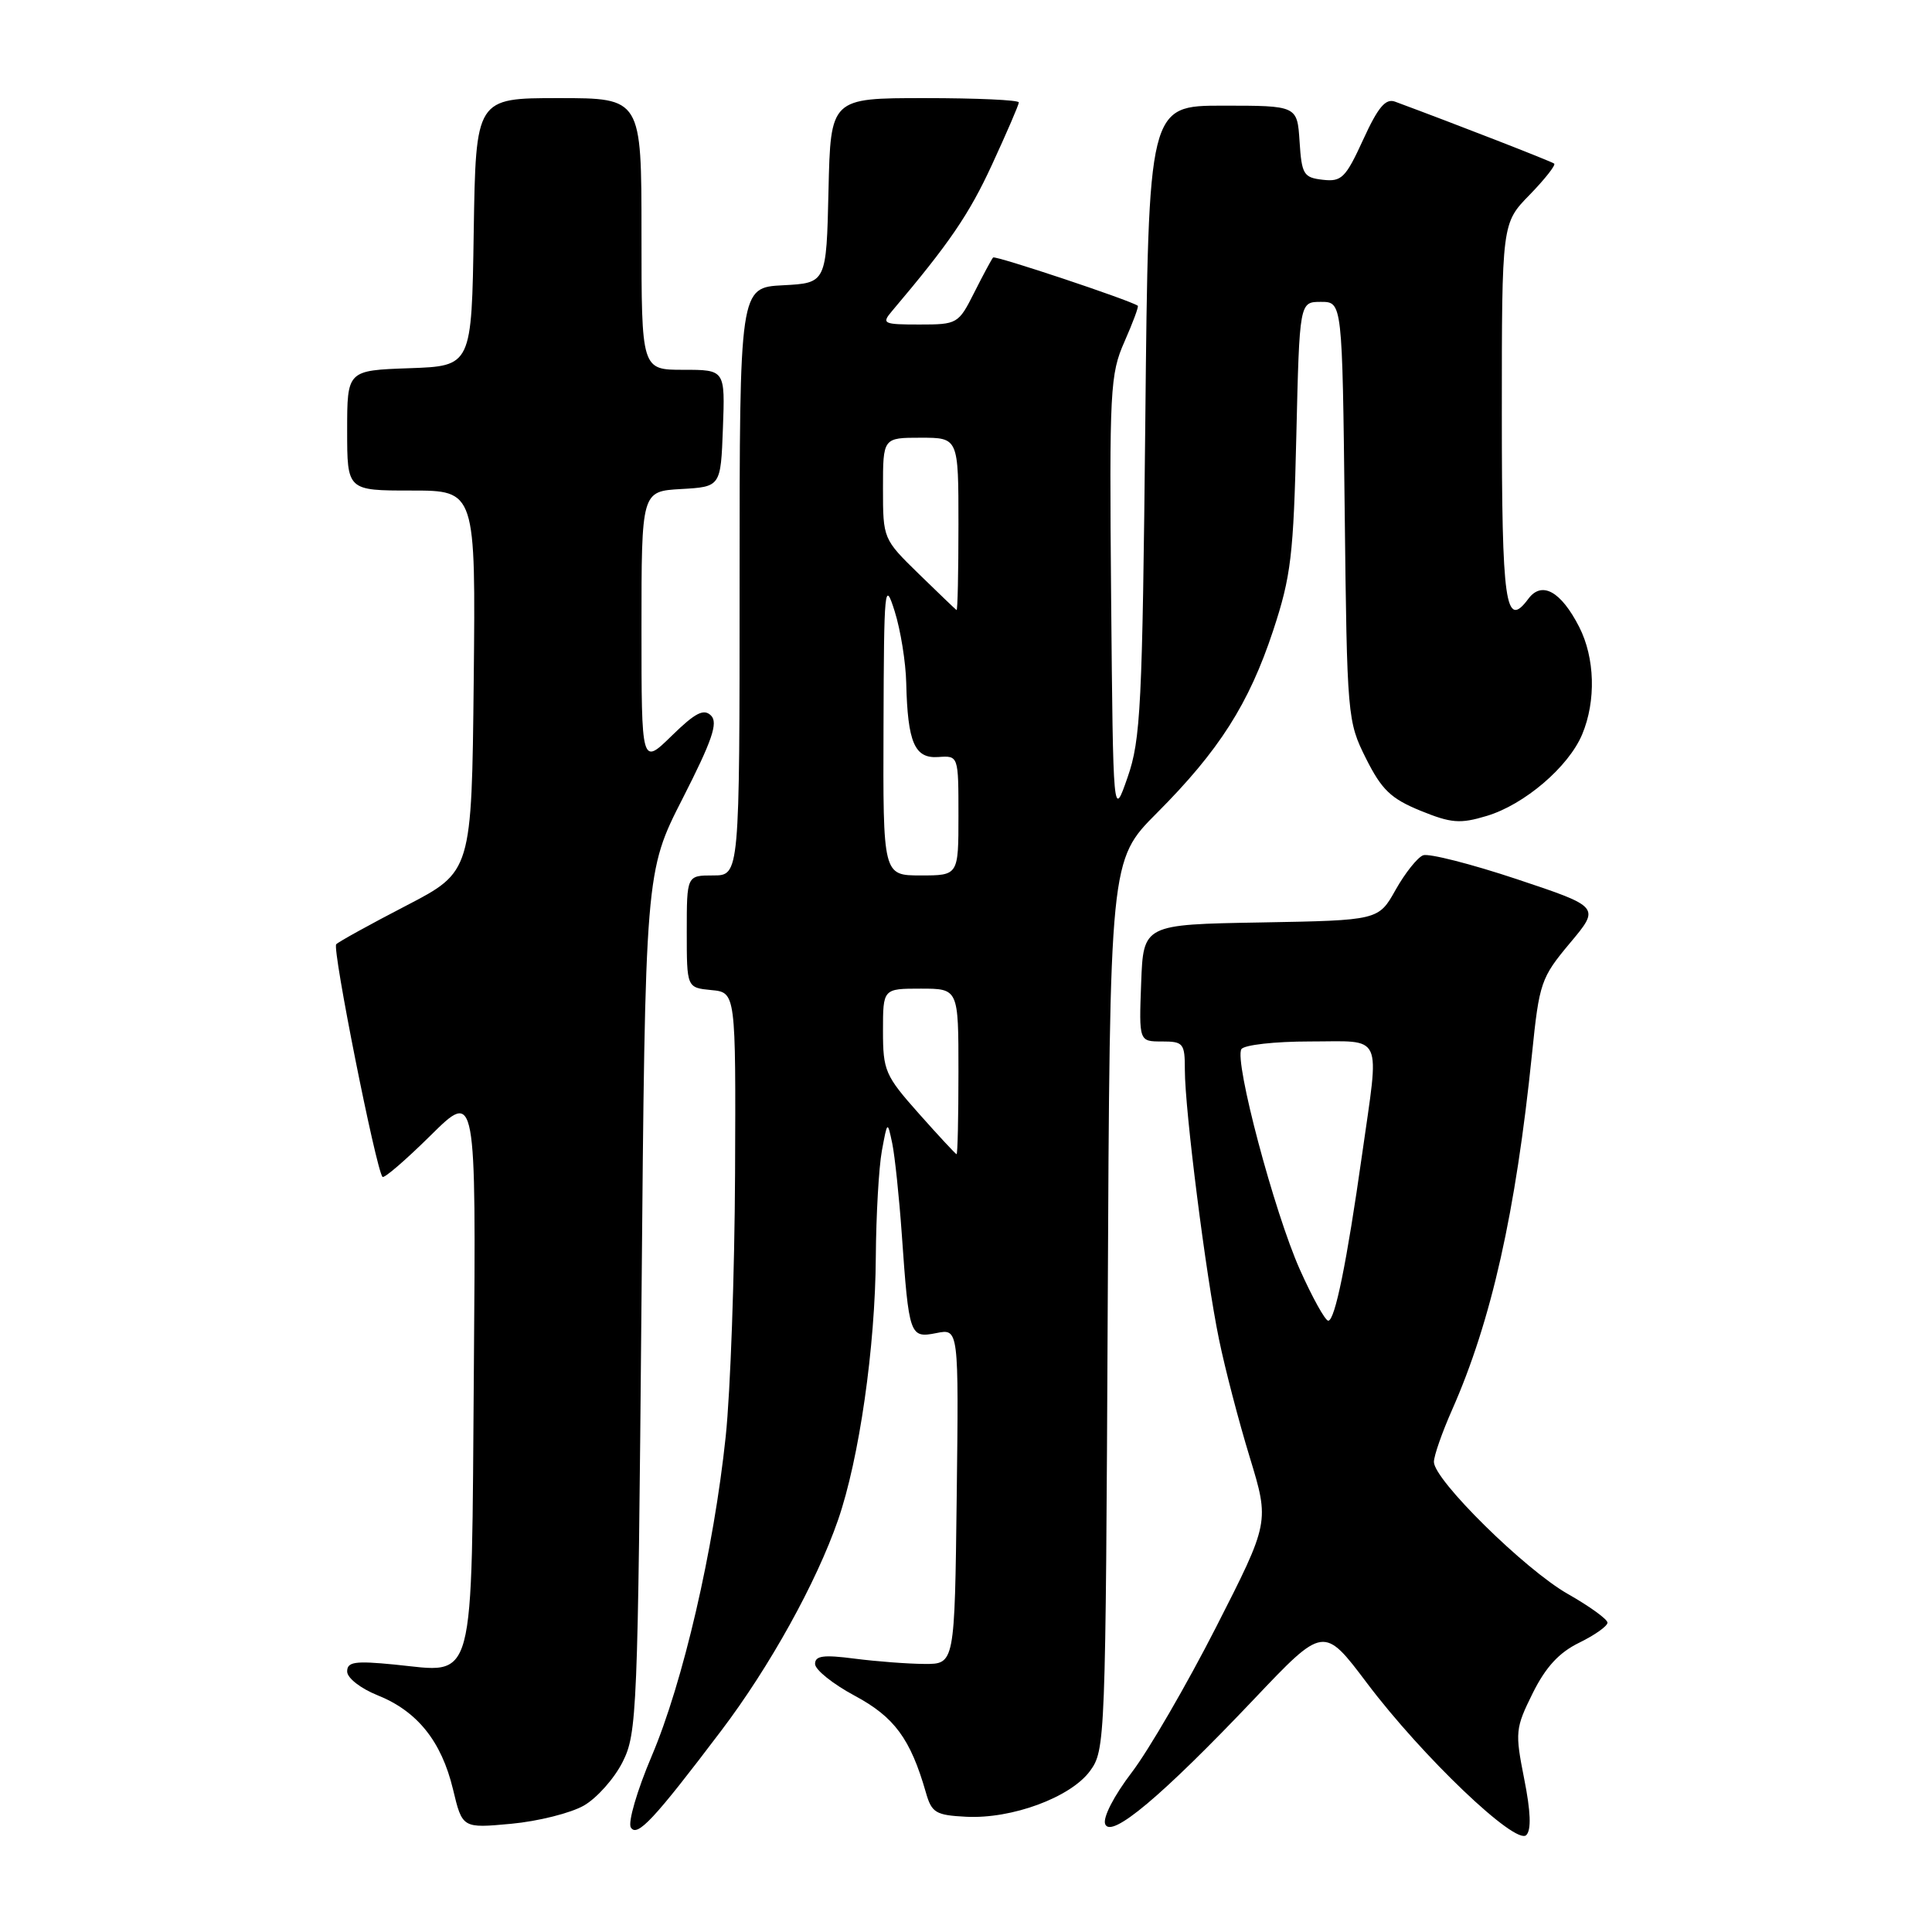 <?xml version="1.0" encoding="UTF-8" standalone="no"?>
<!DOCTYPE svg PUBLIC "-//W3C//DTD SVG 1.1//EN" "http://www.w3.org/Graphics/SVG/1.1/DTD/svg11.dtd" >
<svg xmlns="http://www.w3.org/2000/svg" xmlns:xlink="http://www.w3.org/1999/xlink" version="1.1" viewBox="0 0 256 256">
 <g >
 <path fill="currentColor"
d=" M 201.96 235.69 C 200.74 229.53 200.79 229.00 203.09 224.36 C 204.81 220.90 206.58 218.97 209.25 217.67 C 211.31 216.66 213.00 215.47 213.00 215.01 C 213.00 214.56 210.64 212.85 207.75 211.21 C 202.07 207.99 190.00 196.09 190.00 193.71 C 190.00 192.91 191.08 189.81 192.40 186.83 C 197.62 175.03 200.84 160.69 203.00 139.63 C 203.96 130.20 204.19 129.55 208.02 124.97 C 212.04 120.18 212.04 120.18 200.98 116.49 C 194.91 114.47 189.32 113.05 188.57 113.33 C 187.82 113.62 186.18 115.68 184.93 117.90 C 182.66 121.95 182.66 121.95 167.08 122.23 C 151.50 122.50 151.50 122.50 151.21 130.25 C 150.92 138.00 150.92 138.00 153.96 138.00 C 156.81 138.00 157.00 138.24 157.00 141.78 C 157.00 147.06 159.79 169.10 161.53 177.50 C 162.32 181.35 164.15 188.37 165.60 193.10 C 168.22 201.70 168.22 201.70 161.14 215.60 C 157.24 223.24 152.21 231.91 149.96 234.86 C 147.61 237.94 146.11 240.84 146.44 241.70 C 147.20 243.68 153.94 238.02 166.16 225.15 C 175.40 215.41 175.40 215.41 181.14 223.03 C 188.46 232.74 200.84 244.56 202.24 243.16 C 202.92 242.48 202.83 240.05 201.96 235.69 Z  M 95.57 229.32 C 101.99 220.85 108.18 209.68 111.04 201.42 C 113.85 193.32 115.98 178.51 116.05 166.50 C 116.09 161.00 116.45 154.70 116.85 152.50 C 117.59 148.50 117.59 148.50 118.23 151.52 C 118.57 153.18 119.14 158.58 119.49 163.52 C 120.44 177.03 120.54 177.34 124.07 176.64 C 127.04 176.04 127.04 176.04 126.77 198.27 C 126.50 220.50 126.50 220.50 122.50 220.48 C 120.30 220.47 116.14 220.15 113.25 219.78 C 109.11 219.24 108.00 219.39 108.00 220.48 C 108.00 221.25 110.36 223.14 113.25 224.69 C 118.51 227.51 120.64 230.40 122.68 237.50 C 123.45 240.21 123.98 240.52 128.02 240.73 C 134.08 241.04 141.84 238.17 144.42 234.68 C 146.46 231.90 146.50 230.83 146.78 172.92 C 147.06 113.98 147.06 113.98 153.28 107.74 C 161.54 99.46 165.49 93.26 168.70 83.55 C 171.07 76.36 171.40 73.61 171.77 57.75 C 172.19 40.00 172.19 40.00 175.03 40.00 C 177.86 40.00 177.86 40.00 178.18 67.75 C 178.49 95.04 178.54 95.58 181.00 100.50 C 183.08 104.65 184.30 105.82 188.21 107.42 C 192.29 109.08 193.47 109.18 196.98 108.12 C 201.98 106.63 207.85 101.61 209.65 97.30 C 211.50 92.87 211.34 87.17 209.25 83.07 C 206.83 78.34 204.30 76.94 202.51 79.35 C 199.47 83.44 199.00 80.13 199.00 54.73 C 199.00 29.58 199.00 29.58 202.69 25.81 C 204.71 23.73 206.17 21.87 205.94 21.68 C 205.59 21.39 192.93 16.46 184.85 13.47 C 183.60 13.01 182.60 14.19 180.63 18.50 C 178.30 23.58 177.77 24.11 175.27 23.82 C 172.73 23.53 172.48 23.11 172.20 18.75 C 171.89 14.00 171.89 14.00 162.04 14.00 C 152.18 14.00 152.18 14.00 151.76 55.75 C 151.37 93.62 151.15 98.01 149.41 103.00 C 147.50 108.50 147.50 108.50 147.23 79.18 C 146.99 51.58 147.09 49.59 149.00 45.27 C 150.11 42.75 150.91 40.61 150.76 40.51 C 149.65 39.75 131.86 33.82 131.59 34.12 C 131.40 34.33 130.28 36.41 129.10 38.75 C 127.00 42.92 126.86 43.00 121.82 43.00 C 117.04 43.00 116.79 42.88 118.17 41.25 C 125.76 32.28 128.40 28.43 131.45 21.81 C 133.40 17.58 135.00 13.88 135.00 13.57 C 135.00 13.25 129.39 13.00 122.53 13.00 C 110.06 13.00 110.06 13.00 109.78 25.25 C 109.50 37.50 109.50 37.50 103.75 37.80 C 98.00 38.10 98.00 38.10 98.00 77.05 C 98.00 116.00 98.00 116.00 94.50 116.00 C 91.00 116.00 91.00 116.00 91.00 123.44 C 91.00 130.87 91.00 130.87 94.25 131.19 C 97.50 131.50 97.50 131.50 97.40 155.50 C 97.34 168.70 96.79 184.38 96.16 190.34 C 94.58 205.36 90.50 222.95 86.34 232.72 C 84.42 237.24 83.18 241.48 83.59 242.15 C 84.42 243.49 86.64 241.12 95.57 229.32 Z  M 77.36 239.25 C 79.09 238.26 81.40 235.66 82.50 233.47 C 84.41 229.68 84.52 226.97 85.00 172.50 C 85.50 115.50 85.50 115.50 90.47 105.77 C 94.37 98.11 95.17 95.77 94.22 94.82 C 93.26 93.86 92.14 94.43 89.00 97.50 C 85.00 101.41 85.00 101.41 85.00 83.26 C 85.00 65.10 85.00 65.10 90.25 64.80 C 95.50 64.50 95.50 64.50 95.79 56.75 C 96.08 49.00 96.08 49.00 90.54 49.00 C 85.00 49.00 85.00 49.00 85.00 31.00 C 85.00 13.00 85.00 13.00 74.02 13.00 C 63.05 13.00 63.05 13.00 62.77 30.75 C 62.50 48.50 62.50 48.50 54.25 48.79 C 46.00 49.08 46.00 49.08 46.00 57.04 C 46.00 65.00 46.00 65.00 54.52 65.00 C 63.03 65.00 63.03 65.00 62.77 90.25 C 62.50 115.50 62.50 115.50 53.83 120.00 C 49.06 122.47 44.88 124.78 44.55 125.12 C 43.99 125.68 49.81 154.89 50.68 155.94 C 50.89 156.19 53.76 153.71 57.07 150.44 C 63.08 144.50 63.08 144.50 62.79 181.33 C 62.45 224.24 63.15 221.63 52.25 220.56 C 47.03 220.05 46.00 220.20 46.00 221.48 C 46.00 222.34 47.77 223.72 50.00 224.62 C 55.29 226.73 58.49 230.72 60.02 237.07 C 61.26 242.26 61.26 242.26 67.74 241.66 C 71.31 241.33 75.63 240.24 77.36 239.25 Z  M 172.25 168.25 C 168.85 160.65 163.52 140.58 164.49 139.02 C 164.84 138.46 168.90 138.00 173.56 138.00 C 183.43 138.00 182.80 136.62 180.48 153.00 C 178.46 167.27 176.89 175.00 176.00 175.00 C 175.60 175.00 173.91 171.96 172.25 168.25 Z  M 121.75 147.55 C 117.28 142.52 117.00 141.87 117.00 136.60 C 117.00 131.00 117.00 131.00 122.00 131.00 C 127.00 131.00 127.00 131.00 127.00 142.00 C 127.00 148.05 126.89 152.98 126.75 152.94 C 126.61 152.91 124.36 150.49 121.75 147.55 Z  M 117.07 96.25 C 117.13 77.70 117.22 76.77 118.55 81.00 C 119.33 83.47 120.02 87.75 120.08 90.50 C 120.27 98.40 121.19 100.53 124.32 100.31 C 127.00 100.12 127.00 100.12 127.00 108.06 C 127.00 116.00 127.00 116.00 122.00 116.00 C 117.00 116.00 117.00 116.00 117.07 96.25 Z  M 121.75 76.05 C 117.02 71.43 117.00 71.39 117.00 64.71 C 117.00 58.00 117.00 58.00 122.00 58.00 C 127.00 58.00 127.00 58.00 127.00 69.50 C 127.00 75.83 126.89 80.93 126.75 80.84 C 126.61 80.75 124.36 78.59 121.75 76.05 Z "/>
</g>
</svg>